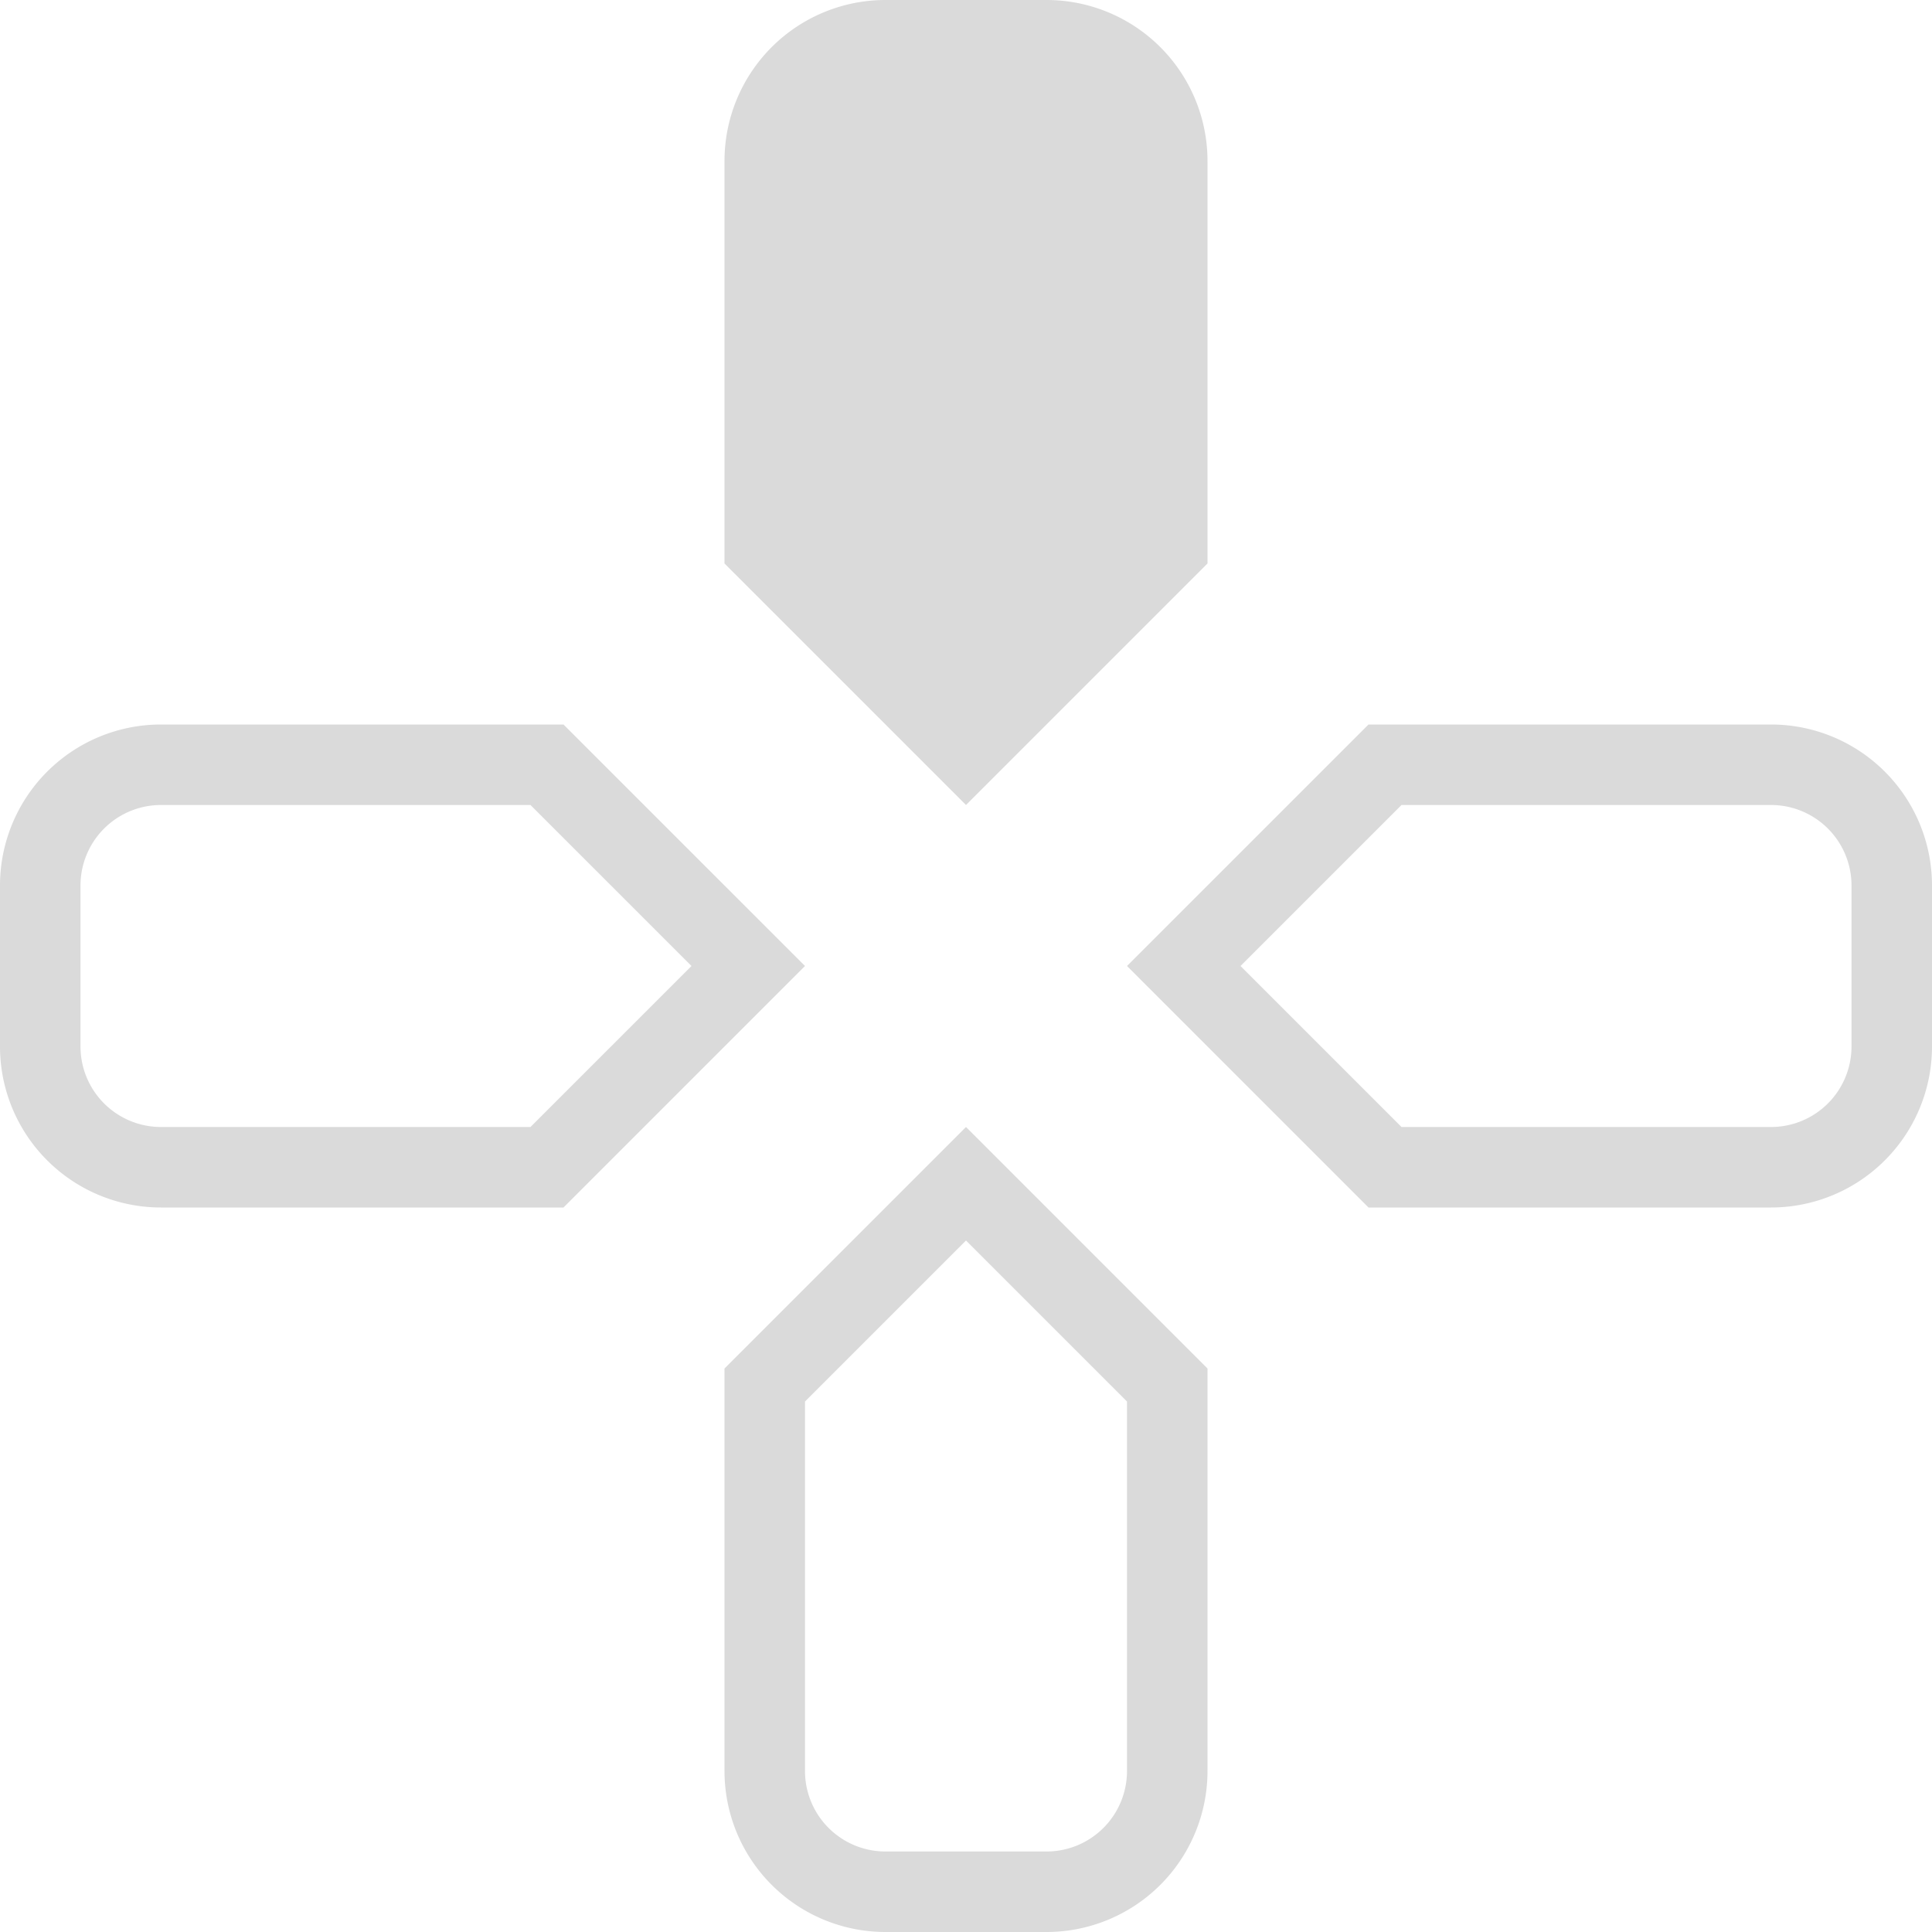 <svg id="Layer_1" data-name="Layer 1" xmlns="http://www.w3.org/2000/svg" viewBox="0 0 24 24"><title>ps_arrow-top</title><path d="M22,10a1,1,0,0,1,1,1v2a1,1,0,0,1-1,1H17.41l-2-2,2-2H22m0-1H17l-3,3,3,3h5a2,2,0,0,0,2-2V11a2,2,0,0,0-2-2Z" fill="#dadada"/><path d="M6.59,10l2,2-2,2H2a1,1,0,0,1-1-1V11a1,1,0,0,1,1-1H6.59M7,9H2a2,2,0,0,0-2,2v2a2,2,0,0,0,2,2H7l3-3L7,9Z" fill="#dadada"/><path d="M12,15.41l2,2V22a1,1,0,0,1-1,1H11a1,1,0,0,1-1-1V17.41l2-2M12,14,9,17v5a2,2,0,0,0,2,2h2a2,2,0,0,0,2-2V17l-3-3Z" fill="#dadada"/><path d="M15,7V2a2,2,0,0,0-2-2H11A2,2,0,0,0,9,2V7l3,3Z" fill="#dadada"/></svg>